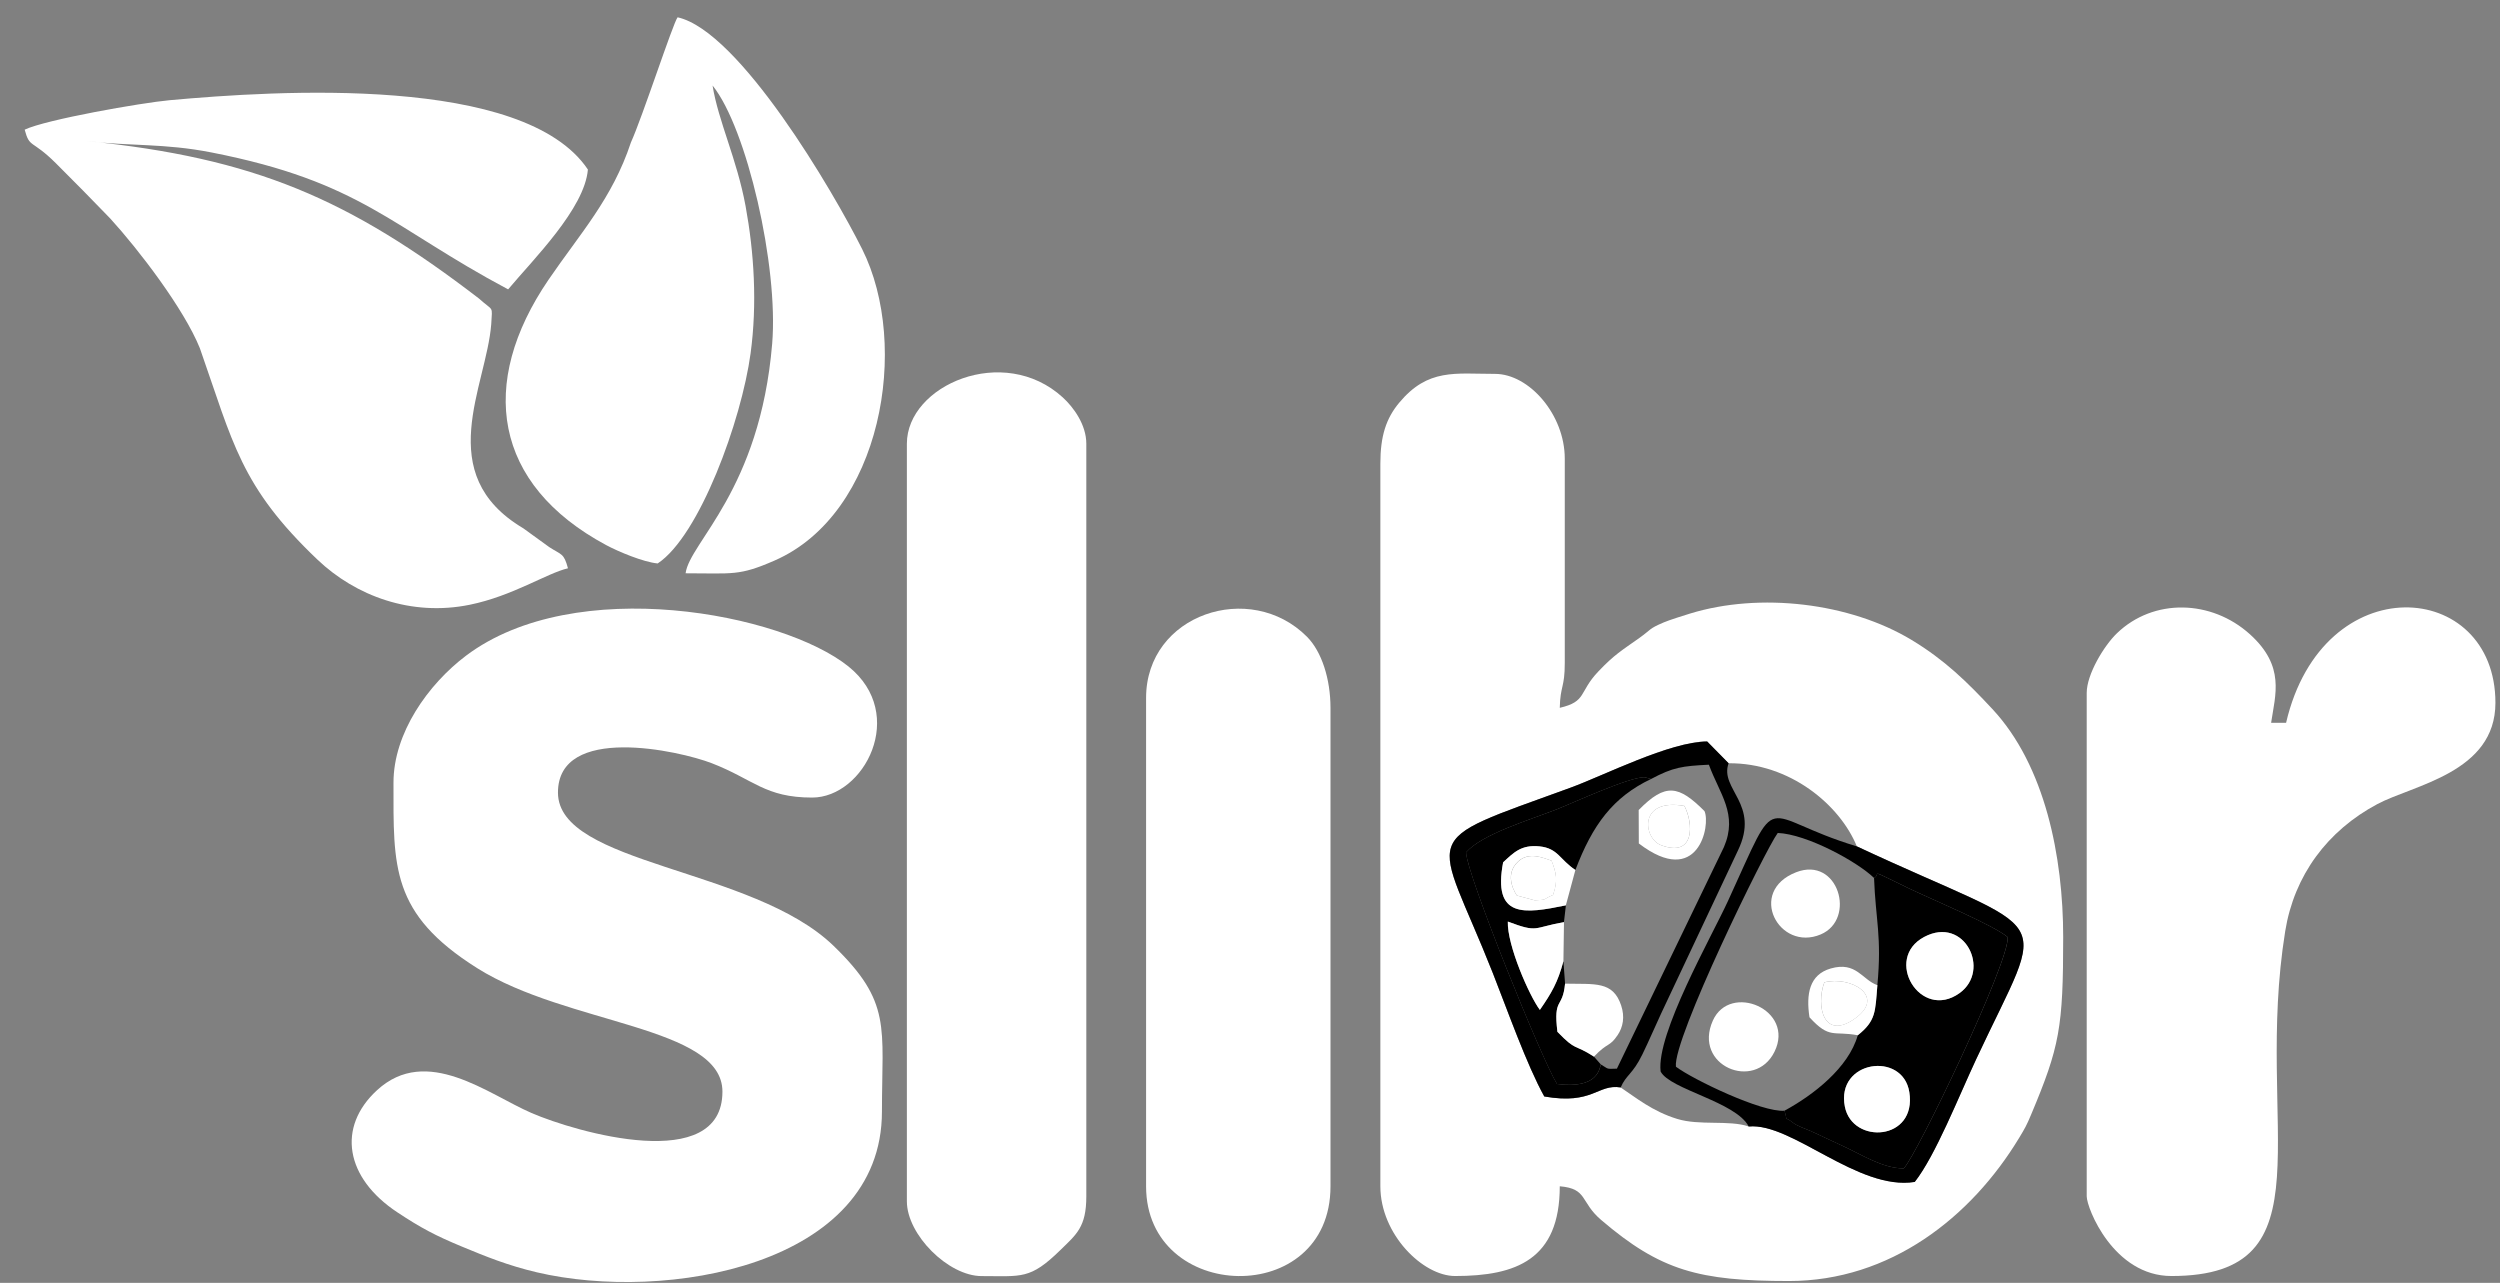 <svg width="76" height="39" viewBox="0 0 76 39" fill="none" xmlns="http://www.w3.org/2000/svg">
<rect x="0" y="0" width="76" height="39" fill="#808080" stroke="none"/>
<path fill-rule="evenodd" clip-rule="evenodd" d="M52.548 23.203C54.41 23.187 55.934 24.47 56.447 25.728C62.567 28.592 62.278 27.486 60.076 32.194C59.539 33.343 58.84 35.12 58.208 35.929C56.482 36.207 54.471 34.118 53.16 34.244C52.551 34.042 51.669 34.225 50.986 34.015C50.23 33.784 49.721 33.359 49.267 33.058C48.557 32.947 48.434 33.593 46.945 33.333C46.414 32.38 45.81 30.667 45.383 29.587C43.631 25.151 42.956 25.69 47.75 23.943C48.744 23.581 50.766 22.545 51.896 22.541L52.548 23.203V23.203ZM41.963 14.093V36.063C41.963 37.525 43.257 38.791 44.235 38.791C46.09 38.791 47.417 38.293 47.417 36.063C48.27 36.135 48.033 36.537 48.671 37.083C50.482 38.632 51.65 38.943 54.387 38.943C57.459 38.943 59.922 37.011 61.389 34.58C61.555 34.305 61.608 34.214 61.748 33.879C62.612 31.82 62.721 31.243 62.721 28.488C62.721 26.053 62.175 23.276 60.566 21.552C59.798 20.728 59.119 20.062 58.115 19.456C56.236 18.321 53.498 17.999 51.372 18.654C51.176 18.715 50.756 18.845 50.578 18.921C50.115 19.117 50.207 19.13 49.838 19.393C49.292 19.781 49.077 19.899 48.587 20.415C47.988 21.045 48.245 21.325 47.417 21.518C47.433 20.832 47.569 20.916 47.569 20.154V13.942C47.569 12.605 46.486 11.366 45.448 11.366C44.236 11.366 43.412 11.192 42.536 12.242C42.136 12.722 41.963 13.257 41.963 14.093Z" fill="white"/>
<path fill-rule="evenodd" clip-rule="evenodd" d="M11.962 23.791C11.962 26.345 11.874 27.773 14.504 29.43C17.241 31.156 21.962 31.188 21.962 33.185C21.962 35.706 17.517 34.422 16.16 33.836C14.833 33.262 12.974 31.754 11.463 33.141C10.238 34.265 10.491 35.805 12.08 36.855C12.787 37.323 13.232 37.562 14.061 37.904C14.761 38.194 15.428 38.468 16.318 38.678C20.222 39.597 26.811 38.486 26.811 33.791C26.811 31.213 27.116 30.469 25.337 28.75C22.871 26.367 16.962 26.298 16.962 24.094C16.962 22.005 20.645 22.817 21.641 23.203C22.913 23.696 23.255 24.246 24.689 24.246C26.27 24.246 27.602 21.716 25.795 20.262C23.784 18.645 17.485 17.432 14.166 19.934C13.013 20.804 11.962 22.287 11.962 23.791H11.962Z" fill="white"/>
<path fill-rule="evenodd" clip-rule="evenodd" d="M15.902 16.057C13.131 14.407 14.789 11.747 14.934 9.851C14.964 9.266 15.014 9.485 14.56 9.075C10.607 6.041 7.733 4.801 2.637 4.288C3.964 4.45 4.979 4.35 6.427 4.634C10.989 5.529 11.877 6.898 15.447 8.797C16.208 7.888 17.772 6.344 17.872 5.154C15.936 2.265 8.407 2.751 5.157 3.046C4.303 3.124 1.389 3.635 0.75 3.942C0.904 4.516 0.96 4.228 1.699 4.963C2.257 5.517 2.806 6.078 3.352 6.643C4.213 7.586 5.592 9.386 6.076 10.586C7.089 13.47 7.311 14.786 9.65 17.012C10.813 18.119 12.504 18.748 14.283 18.384C15.591 18.116 16.628 17.424 17.266 17.276C17.141 16.807 17.07 16.875 16.697 16.632L15.902 16.056L15.902 16.057Z" fill="white"/>
<path fill-rule="evenodd" clip-rule="evenodd" d="M27.569 13.489V36.52C27.569 37.536 28.829 38.793 29.842 38.793C31.061 38.793 31.313 38.904 32.234 38.003C32.725 37.523 33.024 37.304 33.024 36.369V13.489C33.024 12.915 32.641 12.386 32.309 12.082C30.51 10.437 27.569 11.71 27.569 13.489Z" fill="white"/>
<path fill-rule="evenodd" clip-rule="evenodd" d="M63.436 21.064V24.7C63.436 27.274 63.436 29.908 63.436 32.428V36.367C63.436 36.728 64.251 38.791 66.012 38.791C70.908 38.791 68.513 34.259 69.47 28.31C69.744 26.609 70.753 25.253 72.272 24.444C73.365 23.862 75.861 23.491 75.861 21.366C75.861 17.598 70.61 17.197 69.497 21.973H69.042C69.168 21.117 69.476 20.257 68.399 19.283C67.226 18.223 65.465 18.18 64.353 19.253C63.96 19.632 63.436 20.5 63.436 21.064V21.064Z" fill="white"/>
<path fill-rule="evenodd" clip-rule="evenodd" d="M19.178 4.335C18.615 6.037 17.635 7.098 16.677 8.501C14.521 11.661 14.994 14.726 18.426 16.57C18.791 16.766 19.553 17.087 19.993 17.129C21.262 16.293 22.541 12.785 22.818 10.741C23.022 9.237 22.925 7.678 22.666 6.267C22.404 4.84 21.834 3.679 21.662 2.6C22.704 3.891 23.671 8.098 23.474 10.45C23.101 14.909 20.965 16.483 20.842 17.428C22.28 17.428 22.462 17.515 23.546 17.041C26.803 15.62 27.681 10.509 26.21 7.574C25.331 5.817 22.477 0.943 20.599 0.526C20.459 0.704 19.522 3.583 19.177 4.336L19.178 4.335Z" fill="white"/>
<path fill-rule="evenodd" clip-rule="evenodd" d="M34.841 21.215V36.065C34.841 39.618 40.447 39.783 40.447 36.065V21.519C40.447 20.649 40.184 19.811 39.731 19.356C38.011 17.627 34.841 18.67 34.841 21.216L34.841 21.215Z" fill="white"/>
<path fill-rule="evenodd" clip-rule="evenodd" d="M56.083 33.641C55.807 32.234 57.841 31.948 58.041 33.196C58.281 34.685 56.311 34.804 56.083 33.641ZM58.497 28.482C59.726 27.832 60.532 29.499 59.57 30.19C58.377 31.047 57.245 29.143 58.497 28.482ZM57.072 29.95C57.006 30.762 57.03 31.031 56.476 31.473C56.196 32.46 55.126 33.29 54.247 33.766C54.367 34.158 54.203 33.892 54.509 34.133C54.633 34.23 54.871 34.309 55.022 34.374C55.309 34.5 55.632 34.663 55.956 34.808C56.595 35.094 57.209 35.515 57.872 35.521C58.26 35.138 61.083 29.258 61.034 28.489C60.584 28.112 58.747 27.352 58.005 26.995C56.723 26.378 57.206 26.563 56.971 26.692C57.019 27.98 57.211 28.465 57.072 29.95Z" fill="black"/>
<path fill-rule="evenodd" clip-rule="evenodd" d="M54.249 33.766C53.563 33.824 51.468 32.819 50.948 32.428C50.843 31.604 53.679 25.805 54.044 25.322C54.925 25.358 56.458 26.191 56.973 26.692C57.208 26.562 56.725 26.378 58.006 26.995C58.749 27.352 60.585 28.113 61.036 28.489C61.084 29.258 58.261 35.138 57.873 35.521C57.21 35.515 56.596 35.094 55.958 34.808C55.634 34.663 55.311 34.5 55.023 34.374C54.873 34.309 54.635 34.23 54.511 34.132C54.205 33.892 54.369 34.158 54.249 33.766V33.766ZM53.161 34.246C54.472 34.12 56.483 36.209 58.209 35.931C58.841 35.122 59.541 33.344 60.078 32.196C62.279 27.488 62.568 28.594 56.448 25.73C53.41 24.813 54.163 23.835 52.527 27.397C52.029 28.482 50.345 31.43 50.483 32.573C50.762 33.12 52.772 33.493 53.161 34.246H53.161Z" fill="black"/>
<path fill-rule="evenodd" clip-rule="evenodd" d="M48.669 32.362C48.623 32.464 48.598 33.117 47.334 32.953C46.883 32.235 44.593 26.596 44.569 25.912C45.058 25.354 46.499 24.928 47.329 24.602C47.775 24.428 49.57 23.599 50.007 23.63L50.191 23.682C50.867 23.322 51.142 23.288 51.95 23.247C52.273 24.133 52.84 24.748 52.407 25.752L49.154 32.487C48.806 32.499 48.914 32.501 48.669 32.362L48.669 32.362ZM49.269 33.058C49.436 32.669 49.632 32.663 49.928 32.054C50.146 31.605 50.296 31.245 50.5 30.807L52.832 25.858C53.519 24.439 52.263 23.995 52.55 23.203L51.898 22.541C50.768 22.546 48.746 23.581 47.752 23.943C42.958 25.69 43.632 25.151 45.385 29.587C45.811 30.667 46.416 32.38 46.947 33.333C48.436 33.593 48.559 32.947 49.269 33.058V33.058Z" fill="black"/>
<path fill-rule="evenodd" clip-rule="evenodd" d="M48.667 32.362L48.456 32.121C47.841 31.723 47.935 31.976 47.346 31.367C47.217 30.298 47.505 30.688 47.578 29.902L47.528 29.221C47.356 29.863 47.168 30.186 46.812 30.701C46.492 30.277 45.815 28.738 45.837 28.016C46.772 28.368 46.589 28.2 47.544 28.033L47.603 27.522C46.342 27.782 45.371 27.929 45.695 26.215C46.017 25.919 46.245 25.672 46.805 25.73C47.365 25.79 47.417 26.134 47.892 26.447C48.411 25.081 49.029 24.235 50.19 23.682L50.005 23.63C49.568 23.599 47.773 24.428 47.328 24.602C46.498 24.928 45.057 25.354 44.567 25.912C44.592 26.596 46.882 32.235 47.332 32.953C48.597 33.117 48.621 32.464 48.667 32.362V32.362Z" fill="black"/>
<path fill-rule="evenodd" clip-rule="evenodd" d="M53.944 31.974C54.577 30.694 52.593 29.861 52.071 31.025C51.456 32.399 53.347 33.184 53.944 31.974Z" fill="white"/>
<path fill-rule="evenodd" clip-rule="evenodd" d="M48.456 32.122C48.878 31.675 48.929 31.84 49.18 31.461C49.336 31.227 49.402 30.919 49.282 30.562C49.031 29.817 48.485 29.924 47.578 29.903C47.504 30.688 47.216 30.298 47.345 31.367C47.934 31.977 47.841 31.723 48.456 32.122Z" fill="white"/>
<path fill-rule="evenodd" clip-rule="evenodd" d="M54.603 26.516C53.1 27.102 54.081 28.944 55.351 28.406C56.441 27.943 55.886 26.017 54.603 26.516Z" fill="white"/>
<path fill-rule="evenodd" clip-rule="evenodd" d="M58.498 28.482C57.246 29.143 58.377 31.047 59.571 30.19C60.532 29.499 59.726 27.832 58.498 28.482Z" fill="white"/>
<path fill-rule="evenodd" clip-rule="evenodd" d="M56.084 33.641C56.312 34.805 58.282 34.686 58.043 33.197C57.842 31.949 55.808 32.234 56.084 33.641Z" fill="white"/>
<path fill-rule="evenodd" clip-rule="evenodd" d="M47.528 29.221L47.545 28.033C46.59 28.2 46.773 28.368 45.838 28.016C45.816 28.738 46.493 30.277 46.812 30.701C47.168 30.186 47.357 29.863 47.528 29.221Z" fill="white"/>
<path fill-rule="evenodd" clip-rule="evenodd" d="M51.207 24.5C51.483 25.033 51.533 26.077 50.5 25.695C49.956 25.494 49.789 24.252 51.207 24.5ZM49.816 24.625L49.82 25.641C51.626 27.022 52.011 25.084 51.816 24.657C51.034 23.877 50.634 23.788 49.816 24.625V24.625Z" fill="white"/>
<path fill-rule="evenodd" clip-rule="evenodd" d="M47.166 26.164C47.297 26.512 47.375 26.749 47.211 27.206C46.864 27.351 47.069 27.352 46.653 27.369L46.113 27.223C46.113 27.223 45.671 26.619 46.16 26.18C46.487 25.888 46.902 26.075 47.166 26.164V26.164ZM47.602 27.522L47.892 26.447C47.417 26.134 47.365 25.789 46.804 25.73C46.245 25.672 46.017 25.918 45.695 26.215C45.371 27.929 46.342 27.782 47.602 27.522Z" fill="white"/>
<path fill-rule="evenodd" clip-rule="evenodd" d="M55.459 29.863C56.243 29.66 57.343 30.272 56.403 30.953C55.435 31.656 55.197 30.577 55.459 29.863ZM56.476 31.472C57.03 31.03 57.006 30.761 57.072 29.949C56.611 29.79 56.432 29.217 55.654 29.442C55.001 29.63 54.902 30.223 55.008 30.925C55.624 31.599 55.73 31.332 56.476 31.472Z" fill="white"/>
<path fill-rule="evenodd" clip-rule="evenodd" d="M46.115 27.224L46.655 27.37C47.071 27.353 46.866 27.352 47.213 27.207C47.377 26.751 47.299 26.513 47.169 26.165C46.904 26.076 46.489 25.89 46.163 26.182C45.673 26.621 46.115 27.224 46.115 27.225V27.224Z" fill="white"/>
<path fill-rule="evenodd" clip-rule="evenodd" d="M55.461 29.864C55.198 30.578 55.436 31.657 56.405 30.955C57.345 30.273 56.244 29.661 55.461 29.864Z" fill="white"/>
<path fill-rule="evenodd" clip-rule="evenodd" d="M51.205 24.5C49.787 24.252 49.954 25.494 50.499 25.695C51.532 26.078 51.481 25.034 51.205 24.5Z" fill="white"/>
</svg>
